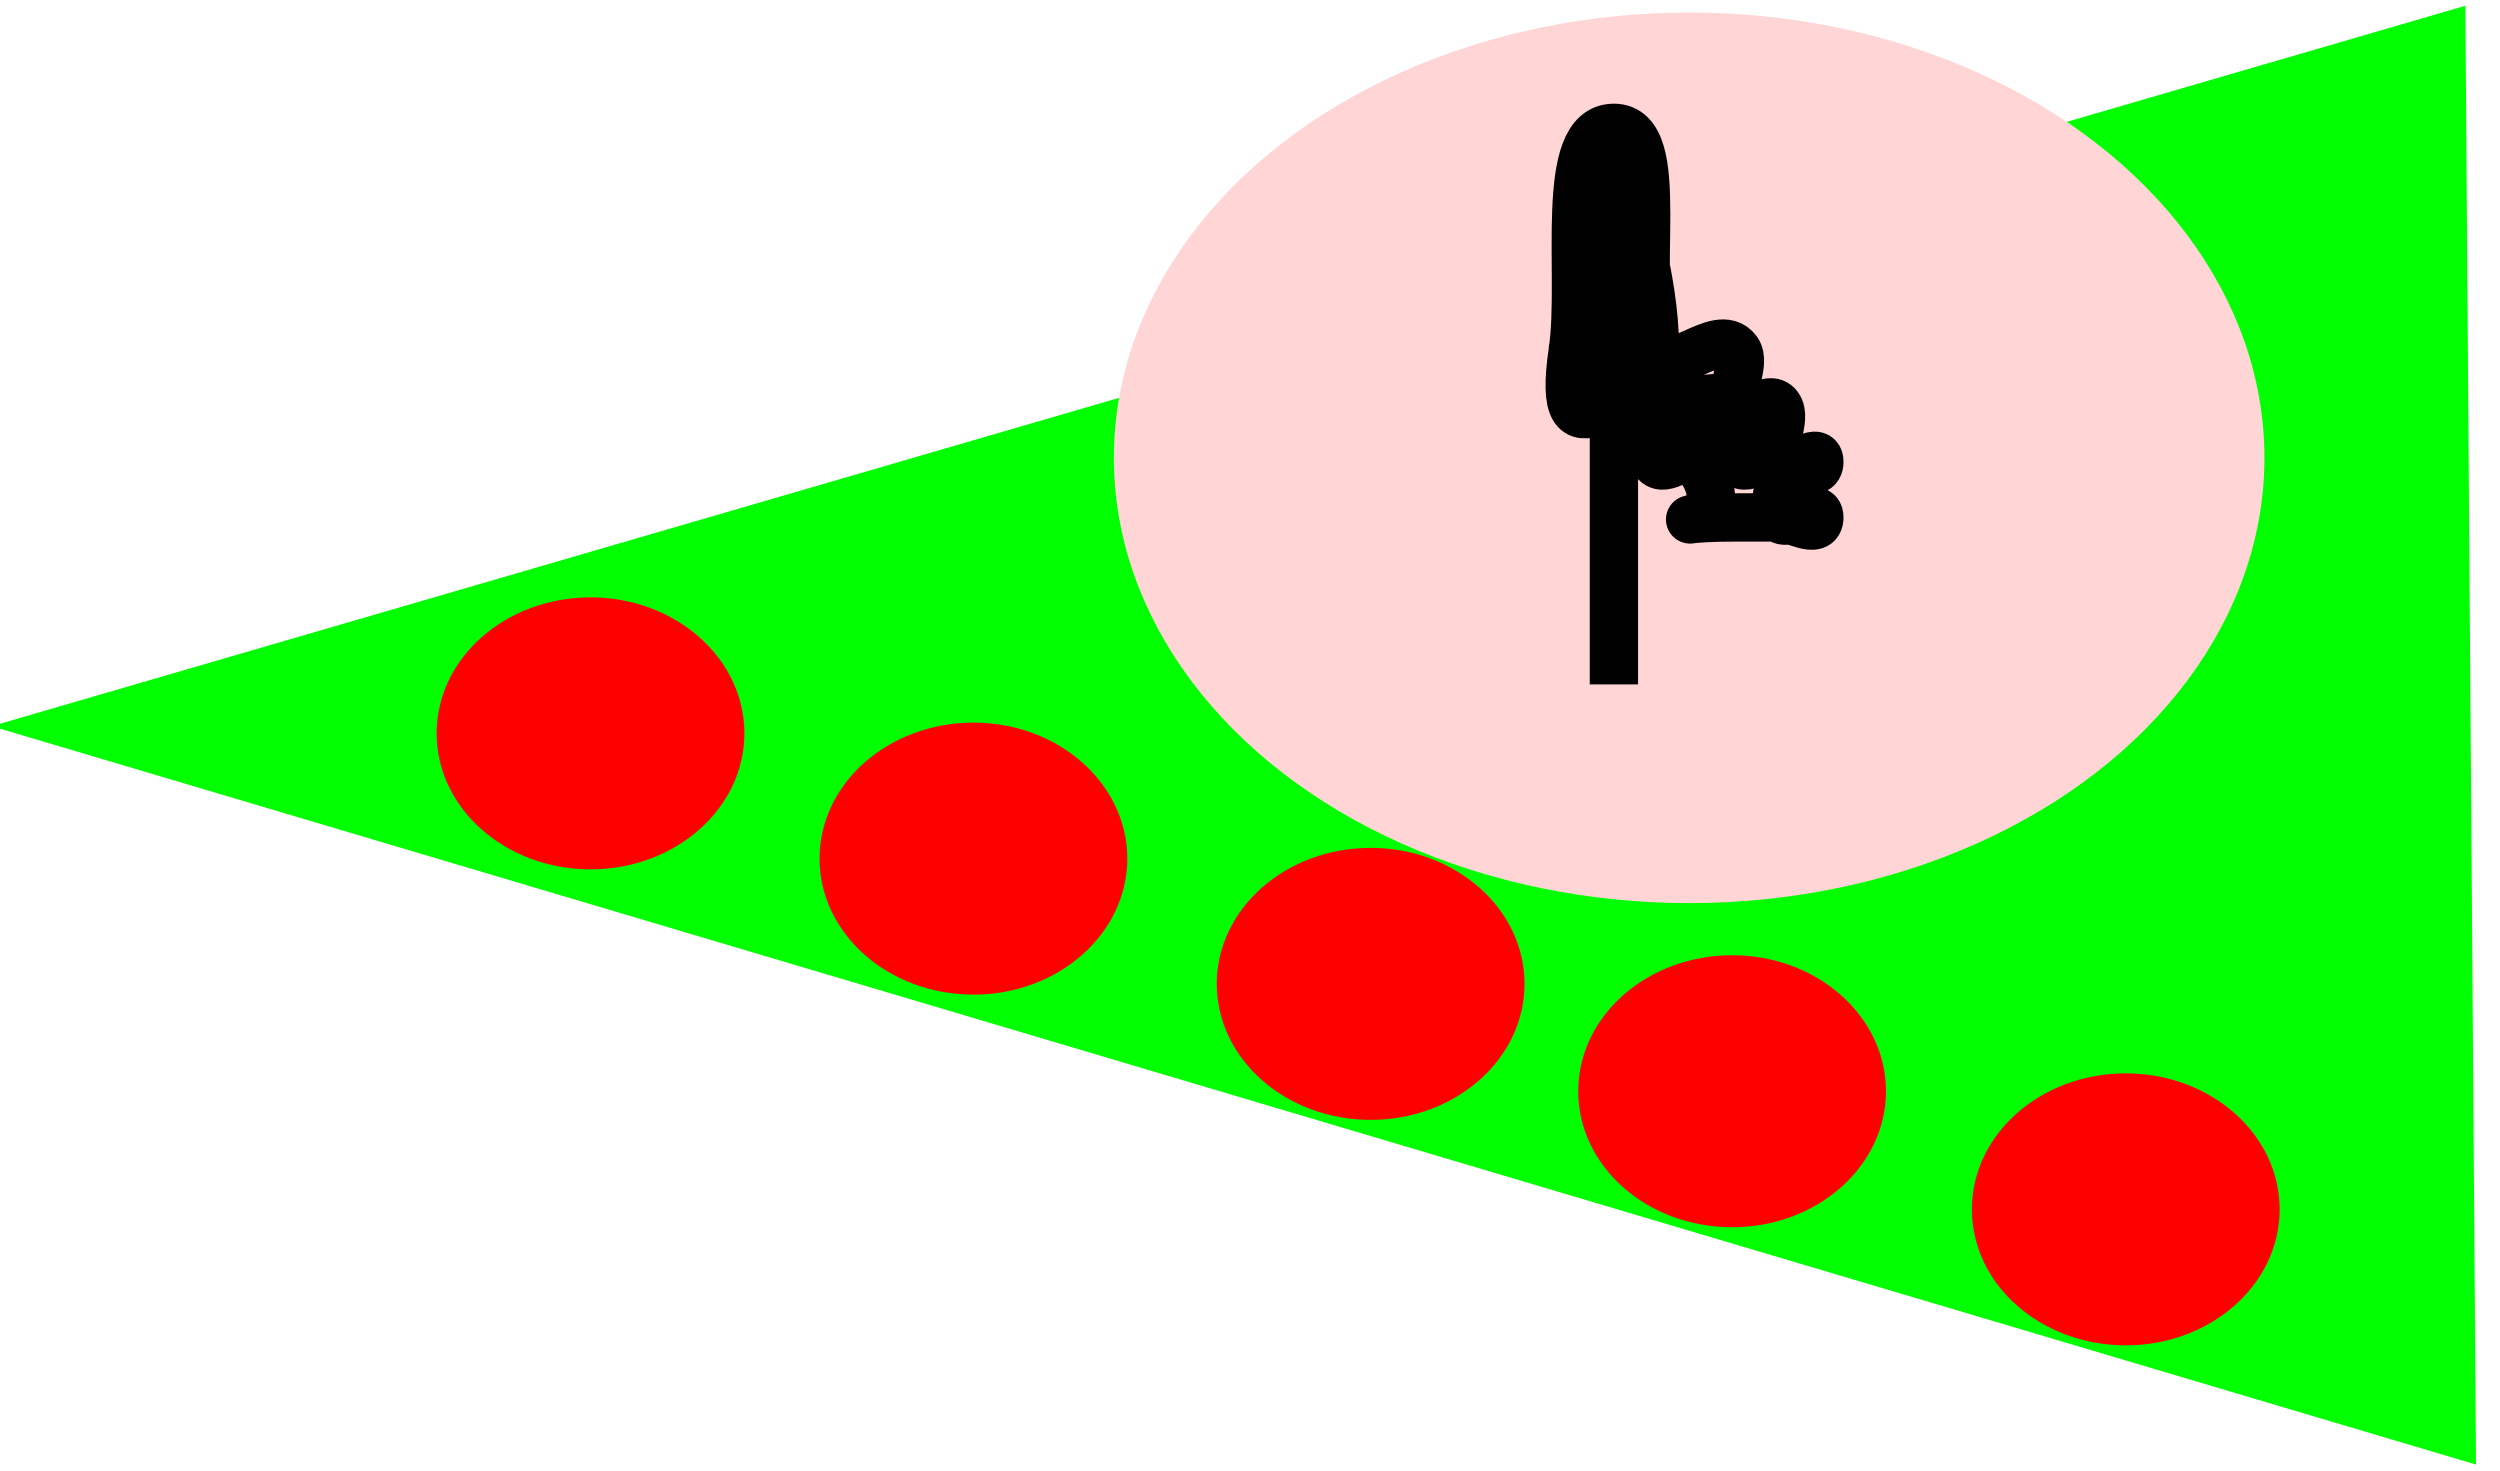 <?xml version="1.0" encoding="UTF-8" standalone="no"?>
<!-- Created with Inkscape (http://www.inkscape.org/) -->

<svg
   xmlns:dc="http://purl.org/dc/elements/1.1/"
   xmlns:cc="http://creativecommons.org/ns#"
   xmlns:rdf="http://www.w3.org/1999/02/22-rdf-syntax-ns#"
   xmlns:svg="http://www.w3.org/2000/svg"
   xmlns="http://www.w3.org/2000/svg"
   xmlns:sodipodi="http://sodipodi.sourceforge.net/DTD/sodipodi-0.dtd"
   xmlns:inkscape="http://www.inkscape.org/namespaces/inkscape"
   width="17mm"
   height="10mm"
   viewBox="0 0 60.236 35.433"
   id="svg4322"
   version="1.1"
   inkscape:version="0.91 r13725"
   sodipodi:docname="inoplanetjanin.svg">
  <defs
     id="defs4324" />
  <sodipodi:namedview
     id="base"
     pagecolor="#ffffff"
     bordercolor="#666666"
     borderopacity="1.0"
     inkscape:pageopacity="0.0"
     inkscape:pageshadow="2"
     inkscape:zoom="11.59721"
     inkscape:cx="32.870583"
     inkscape:cy="20.520358"
     inkscape:document-units="px"
     inkscape:current-layer="layer1"
     showgrid="false"
     inkscape:window-width="1366"
     inkscape:window-height="706"
     inkscape:window-x="-8"
     inkscape:window-y="-8"
     inkscape:window-maximized="1" />
  <g
     inkscape:label="Layer 1"
     inkscape:groupmode="layer"
     id="layer1"
     transform="translate(0,-1016.929)">
    <path
       style="fill:#00ff00;fill-rule:evenodd;stroke:none;stroke-width:0.998px;stroke-linecap:butt;stroke-linejoin:miter;stroke-opacity:1"
       d="M -0.203,1034.426 C 59.401,1017.068 59.401,1017.068 59.401,1017.068 l 0.257,35.149 z"
       id="path3701"
       inkscape:connector-curvature="0" />
    <ellipse
       style="fill:#ffd5d5;fill-opacity:1;stroke:none;stroke-opacity:1"
       id="path4506"
       cx="40.699"
       cy="1027.96"
       rx="13.861"
       ry="10.729" />
    <path
       style="fill:none;fill-rule:evenodd;stroke:#000000;stroke-width:1.164px;stroke-linecap:butt;stroke-linejoin:miter;stroke-opacity:1"
       d="m 38.886,1020.009 c 0.33,1.788 0.99,3.521 0.99,5.364 0,0.447 -0.66,0 -0.99,0 -0.33,0 -0.99,0.447 -0.99,0 0,-0.447 0.757,-0.316 0.99,0 0.233,0.316 -0.233,1.025 0,1.341 0.495,0.67 2.475,-0.671 2.97,0 0.233,0.316 -0.233,1.025 0,1.341 0.233,0.316 0.757,-0.316 0.99,0 0.233,0.316 -0.233,1.025 0,1.341 0.233,0.316 0.99,-0.447 0.99,0 0,0.447 -0.66,0 -0.99,0 -0.33,0 -0.66,0 -0.99,0 -2.64,0 0.33,0.447 -0.99,-1.341 -0.233,-0.316 -0.757,0.316 -0.99,0 -0.233,-0.316 0.233,-1.025 0,-1.341 -0.687,-0.931 -2.436,1.743 -1.98,-1.341 0.267,-1.807 -0.371,-5.364 0.99,-5.364 1.361,0 0.382,3.716 0.99,5.364 0.295,0.8 1.513,-0.632 1.98,0 0.233,0.316 -0.233,1.025 0,1.341 0.233,0.316 0.757,-0.316 0.99,0 0.233,0.316 -0.233,1.025 0,1.341 0.233,0.316 0.99,-0.447 0.99,0 0,0.447 -0.66,0 -0.99,0 -0.33,0 -0.66,0 -0.99,0 -0.33,0 -0.757,0.316 -0.99,0 -0.233,-0.316 0.233,-1.025 0,-1.341 -0.233,-0.316 -0.66,0 -0.99,0 0,-0.447 0.233,-1.025 0,-1.341 -0.233,-0.316 -0.91,0.434 -0.99,0 -0.32,-1.735 -1.32,-5.364 0,-5.364 1.32,0 0,3.576 0,5.364 0,0.447 0,0.894 0,1.341 0,4.955 0,3.602 0,6.705"
       id="path4508"
       inkscape:connector-curvature="0" />
    <ellipse
       style="fill:#ff0000;fill-opacity:1;stroke:none;stroke-opacity:1"
       id="path4521"
       cx="14.228"
       cy="1034.599"
       rx="3.708"
       ry="3.277" />
    <ellipse
       style="fill:#ff0000;fill-opacity:1;stroke:none;stroke-opacity:1"
       id="path4521-6"
       cx="23.454"
       cy="1037.617"
       rx="3.708"
       ry="3.277" />
    <ellipse
       style="fill:#ff0000;fill-opacity:1;stroke:none;stroke-opacity:1"
       id="path4521-2"
       cx="33.025"
       cy="1040.635"
       rx="3.708"
       ry="3.277" />
    <ellipse
       style="fill:#ff0000;fill-opacity:1;stroke:none;stroke-opacity:1"
       id="path4521-3"
       cx="41.734"
       cy="1043.222"
       rx="3.708"
       ry="3.277" />
    <ellipse
       style="fill:#ff0000;fill-opacity:1;stroke:none;stroke-opacity:1"
       id="path4521-5"
       cx="51.219"
       cy="1046.068"
       rx="3.708"
       ry="3.277" />
  </g>
</svg>
